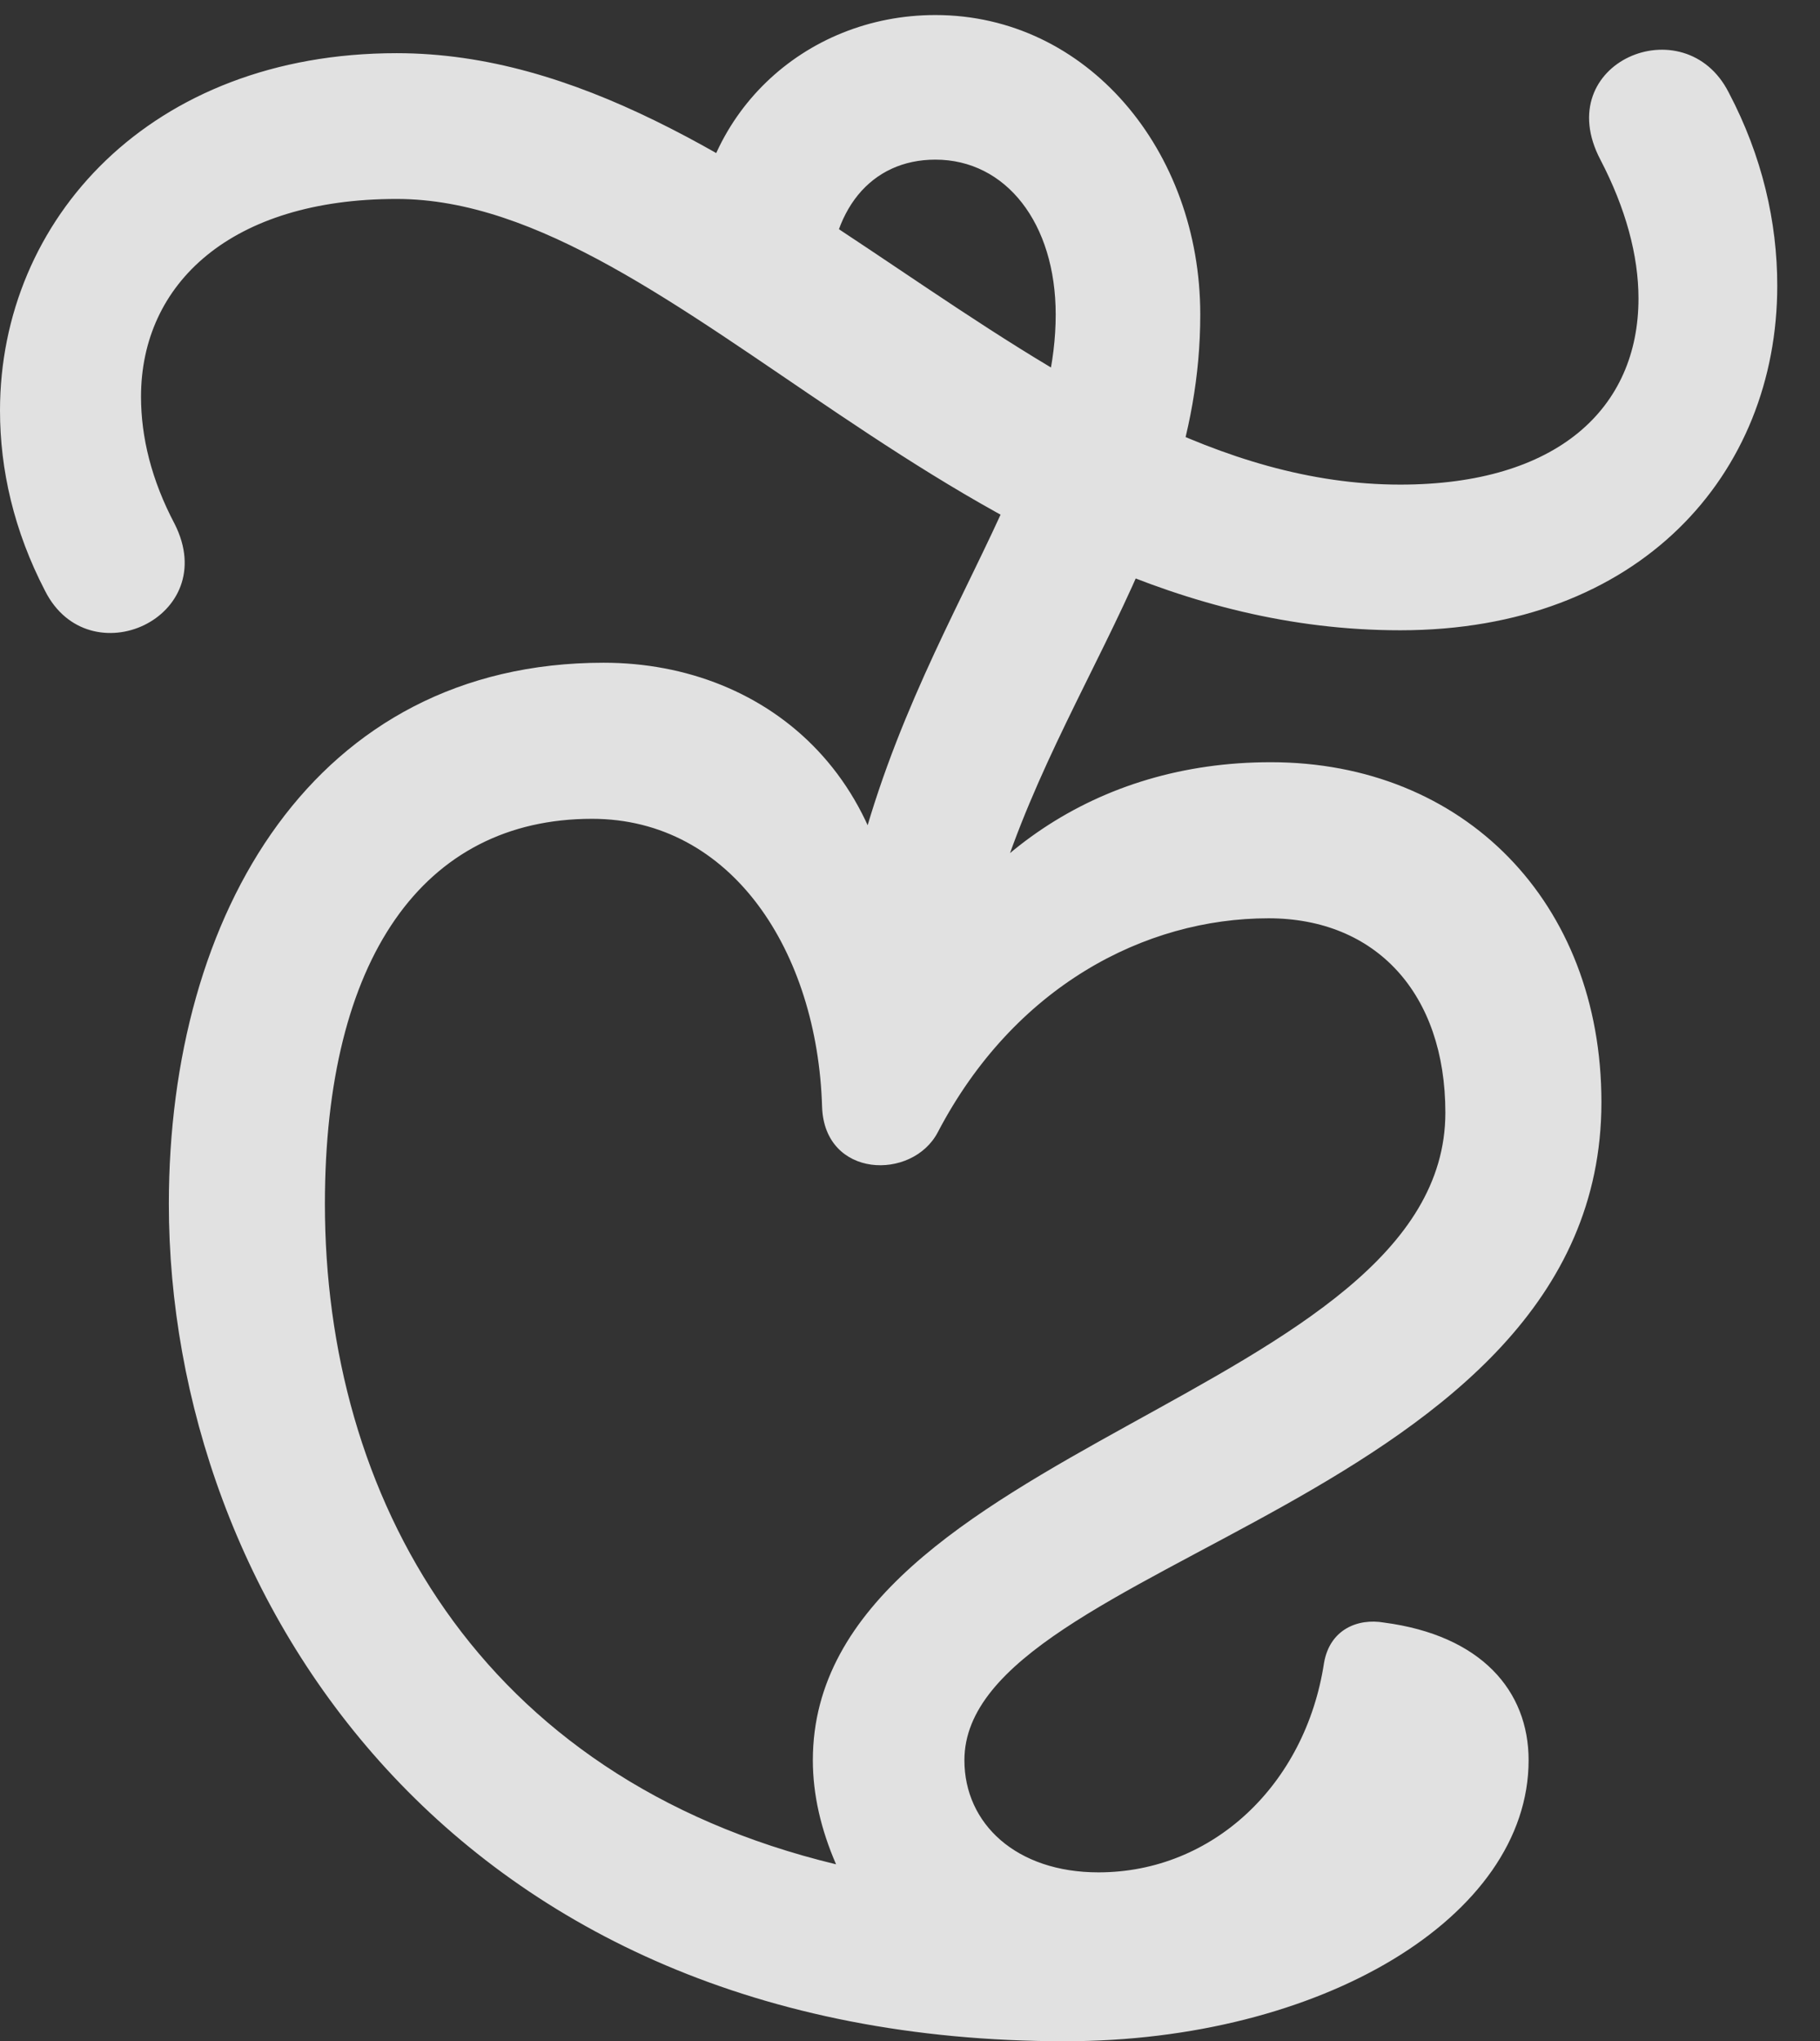 <?xml version="1.0" encoding="UTF-8"?>
<!--Generator: Apple Native CoreSVG 326-->
<!DOCTYPE svg
PUBLIC "-//W3C//DTD SVG 1.1//EN"
       "http://www.w3.org/Graphics/SVG/1.1/DTD/svg11.dtd">
<svg version="1.1" xmlns="http://www.w3.org/2000/svg" xmlns:xlink="http://www.w3.org/1999/xlink" viewBox="0 0 15.371 17.236">
 <rect x="0" y="0" width="15.371" height="17.236" fill="#333333" stroke="none"/>
 <g>
  <rect height="17.236" opacity="0" width="15.371" x="0" y="0"/>
  <path d="M1.426 10.166C1.426 13.467 3.809 17.236 8.994 17.236C11.152 17.236 12.91 16.191 12.91 14.863C12.91 14.277 12.51 13.809 11.69 13.701C11.465 13.662 11.23 13.76 11.182 14.043C11.025 15.068 10.244 15.81 9.277 15.81C8.584 15.81 8.145 15.4 8.145 14.863C8.145 13.164 13.525 12.695 13.525 9.307C13.525 7.617 12.363 6.436 10.732 6.436C9.258 6.436 8.125 7.246 7.568 8.496C7.705 6.611 6.494 5.596 5.098 5.596C2.656 5.596 1.426 7.715 1.426 10.166ZM2.744 10.166C2.744 8.096 3.574 6.914 5 6.914C6.182 6.914 6.904 8.037 6.943 9.346C6.963 9.951 7.705 9.971 7.92 9.561C8.564 8.33 9.668 7.754 10.713 7.754C11.621 7.754 12.207 8.389 12.207 9.395C12.207 11.777 6.865 12.217 6.865 14.863C6.865 15.156 6.934 15.449 7.061 15.742C4.023 15.01 2.744 12.617 2.744 10.166ZM3.35 1.68C5.732 1.68 8.115 5.322 11.826 5.322C13.848 5.322 15.01 4.004 15.01 2.412C15.01 1.875 14.883 1.318 14.6 0.781C14.229 0.049 13.086 0.527 13.516 1.348C13.73 1.758 13.838 2.158 13.838 2.52C13.838 3.447 13.154 4.092 11.826 4.092C8.779 4.092 6.396 0.449 3.35 0.449C1.27 0.449 0 1.855 0 3.467C0 3.965 0.117 4.482 0.381 4.99C0.752 5.723 1.875 5.215 1.475 4.424C1.279 4.053 1.191 3.691 1.191 3.35C1.191 2.393 1.953 1.68 3.35 1.68ZM7.031 8.545L7.578 8.711L8.242 8.281C8.613 6.113 10.137 4.756 10.137 2.656C10.137 1.27 9.18 0.127 7.9 0.127C6.787 0.127 5.879 0.977 5.869 2.119L7.002 2.451C7.002 1.777 7.354 1.348 7.9 1.348C8.496 1.348 8.916 1.885 8.916 2.656C8.916 4.287 7.256 5.752 7.031 8.545Z" fill="white" fill-opacity="0.85"/>
 </g>
</svg>
